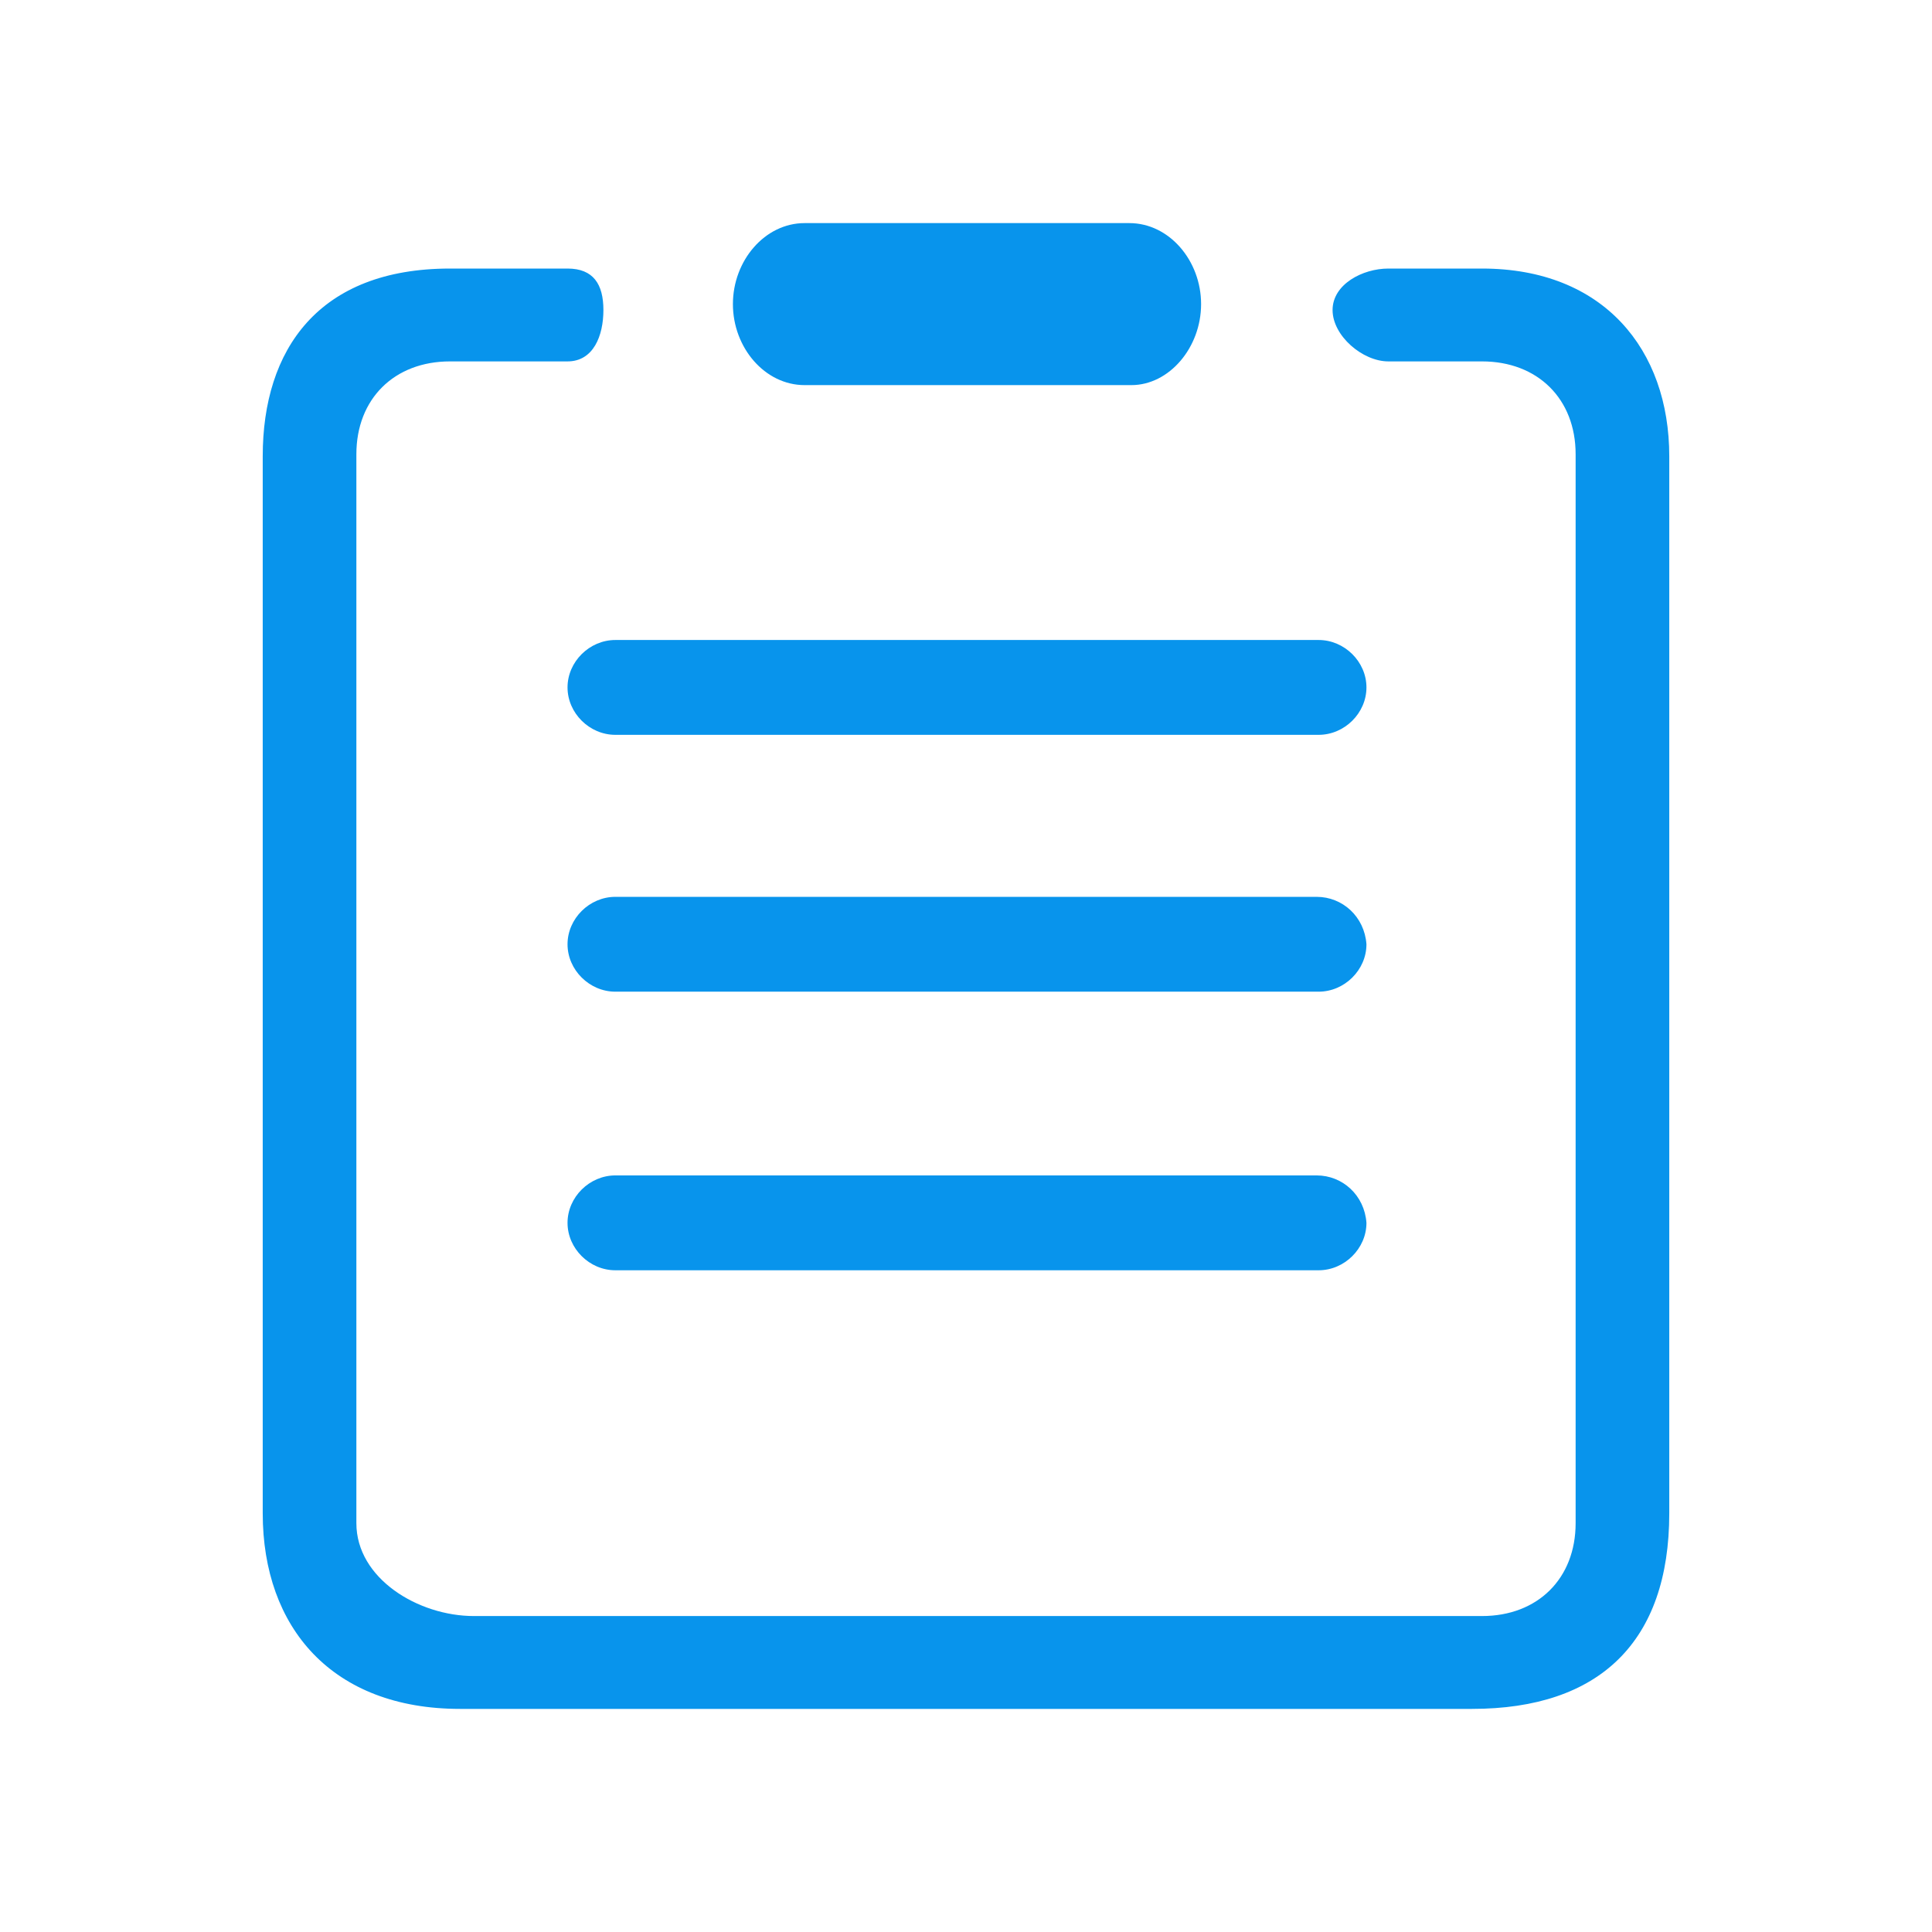 <?xml version="1.0" standalone="no"?><!DOCTYPE svg PUBLIC "-//W3C//DTD SVG 1.1//EN" "http://www.w3.org/Graphics/SVG/1.1/DTD/svg11.dtd"><svg class="icon" width="200px" height="200.00px" viewBox="0 0 1024 1024" version="1.1" xmlns="http://www.w3.org/2000/svg"><path fill="#0894ec" d="M785.493 142.337h-49.633c-13.724 0-29.568 8.378-29.568 21.987 0 13.619 15.845 27.227 29.568 27.227h49.633c29.568 0 49.623 19.897 49.623 49.224v566.537c0 29.316-20.055 49.224-49.623 49.224h-534.312c-29.568 0-62.296-19.908-62.296-49.224v-566.537c0-29.327 20.055-49.224 49.623-49.224h62.296c13.733 0 19.016-13.608 19.016-27.227 0-13.608-5.281-21.987-19.016-21.987h-62.296c-69.688 0-99.257 42.935-99.257 99.477v560.257c0 60.742 36.96 103.677 104.538 103.677h536.412c67.588 0 104.548-35.605 104.548-103.677v-560.257c0-56.542-34.85-99.477-99.257-99.477v0zM300.803 364.339c0 13.619 11.623 25.137 25.347 25.137h372.749c13.724 0 25.347-11.518 25.347-25.137 0-13.608-11.623-25.126-25.347-25.126h-372.749c-13.723-0.001-25.347 11.517-25.347 25.126v0zM697.849 475.345h-371.699c-13.724 0-25.347 11.518-25.347 25.137 0 13.608 11.623 25.126 25.347 25.126h372.749c13.724 0 25.347-11.518 25.347-25.126-1.060-14.659-12.673-25.137-26.397-25.137v0zM697.849 622.995h-371.699c-13.724 0-25.347 11.529-25.347 25.137 0 13.619 11.623 25.137 25.347 25.137h372.749c13.724 0 25.347-11.518 25.347-25.137-1.060-14.659-12.673-25.137-26.397-25.137v0zM426.467 204.12h173.176c20.065 0 36.96-19.897 36.96-42.935s-16.895-42.936-38.019-42.936h-172.116c-21.115 0-38.010 19.897-38.010 42.935s16.895 42.936 38.010 42.936v0z" /></svg>